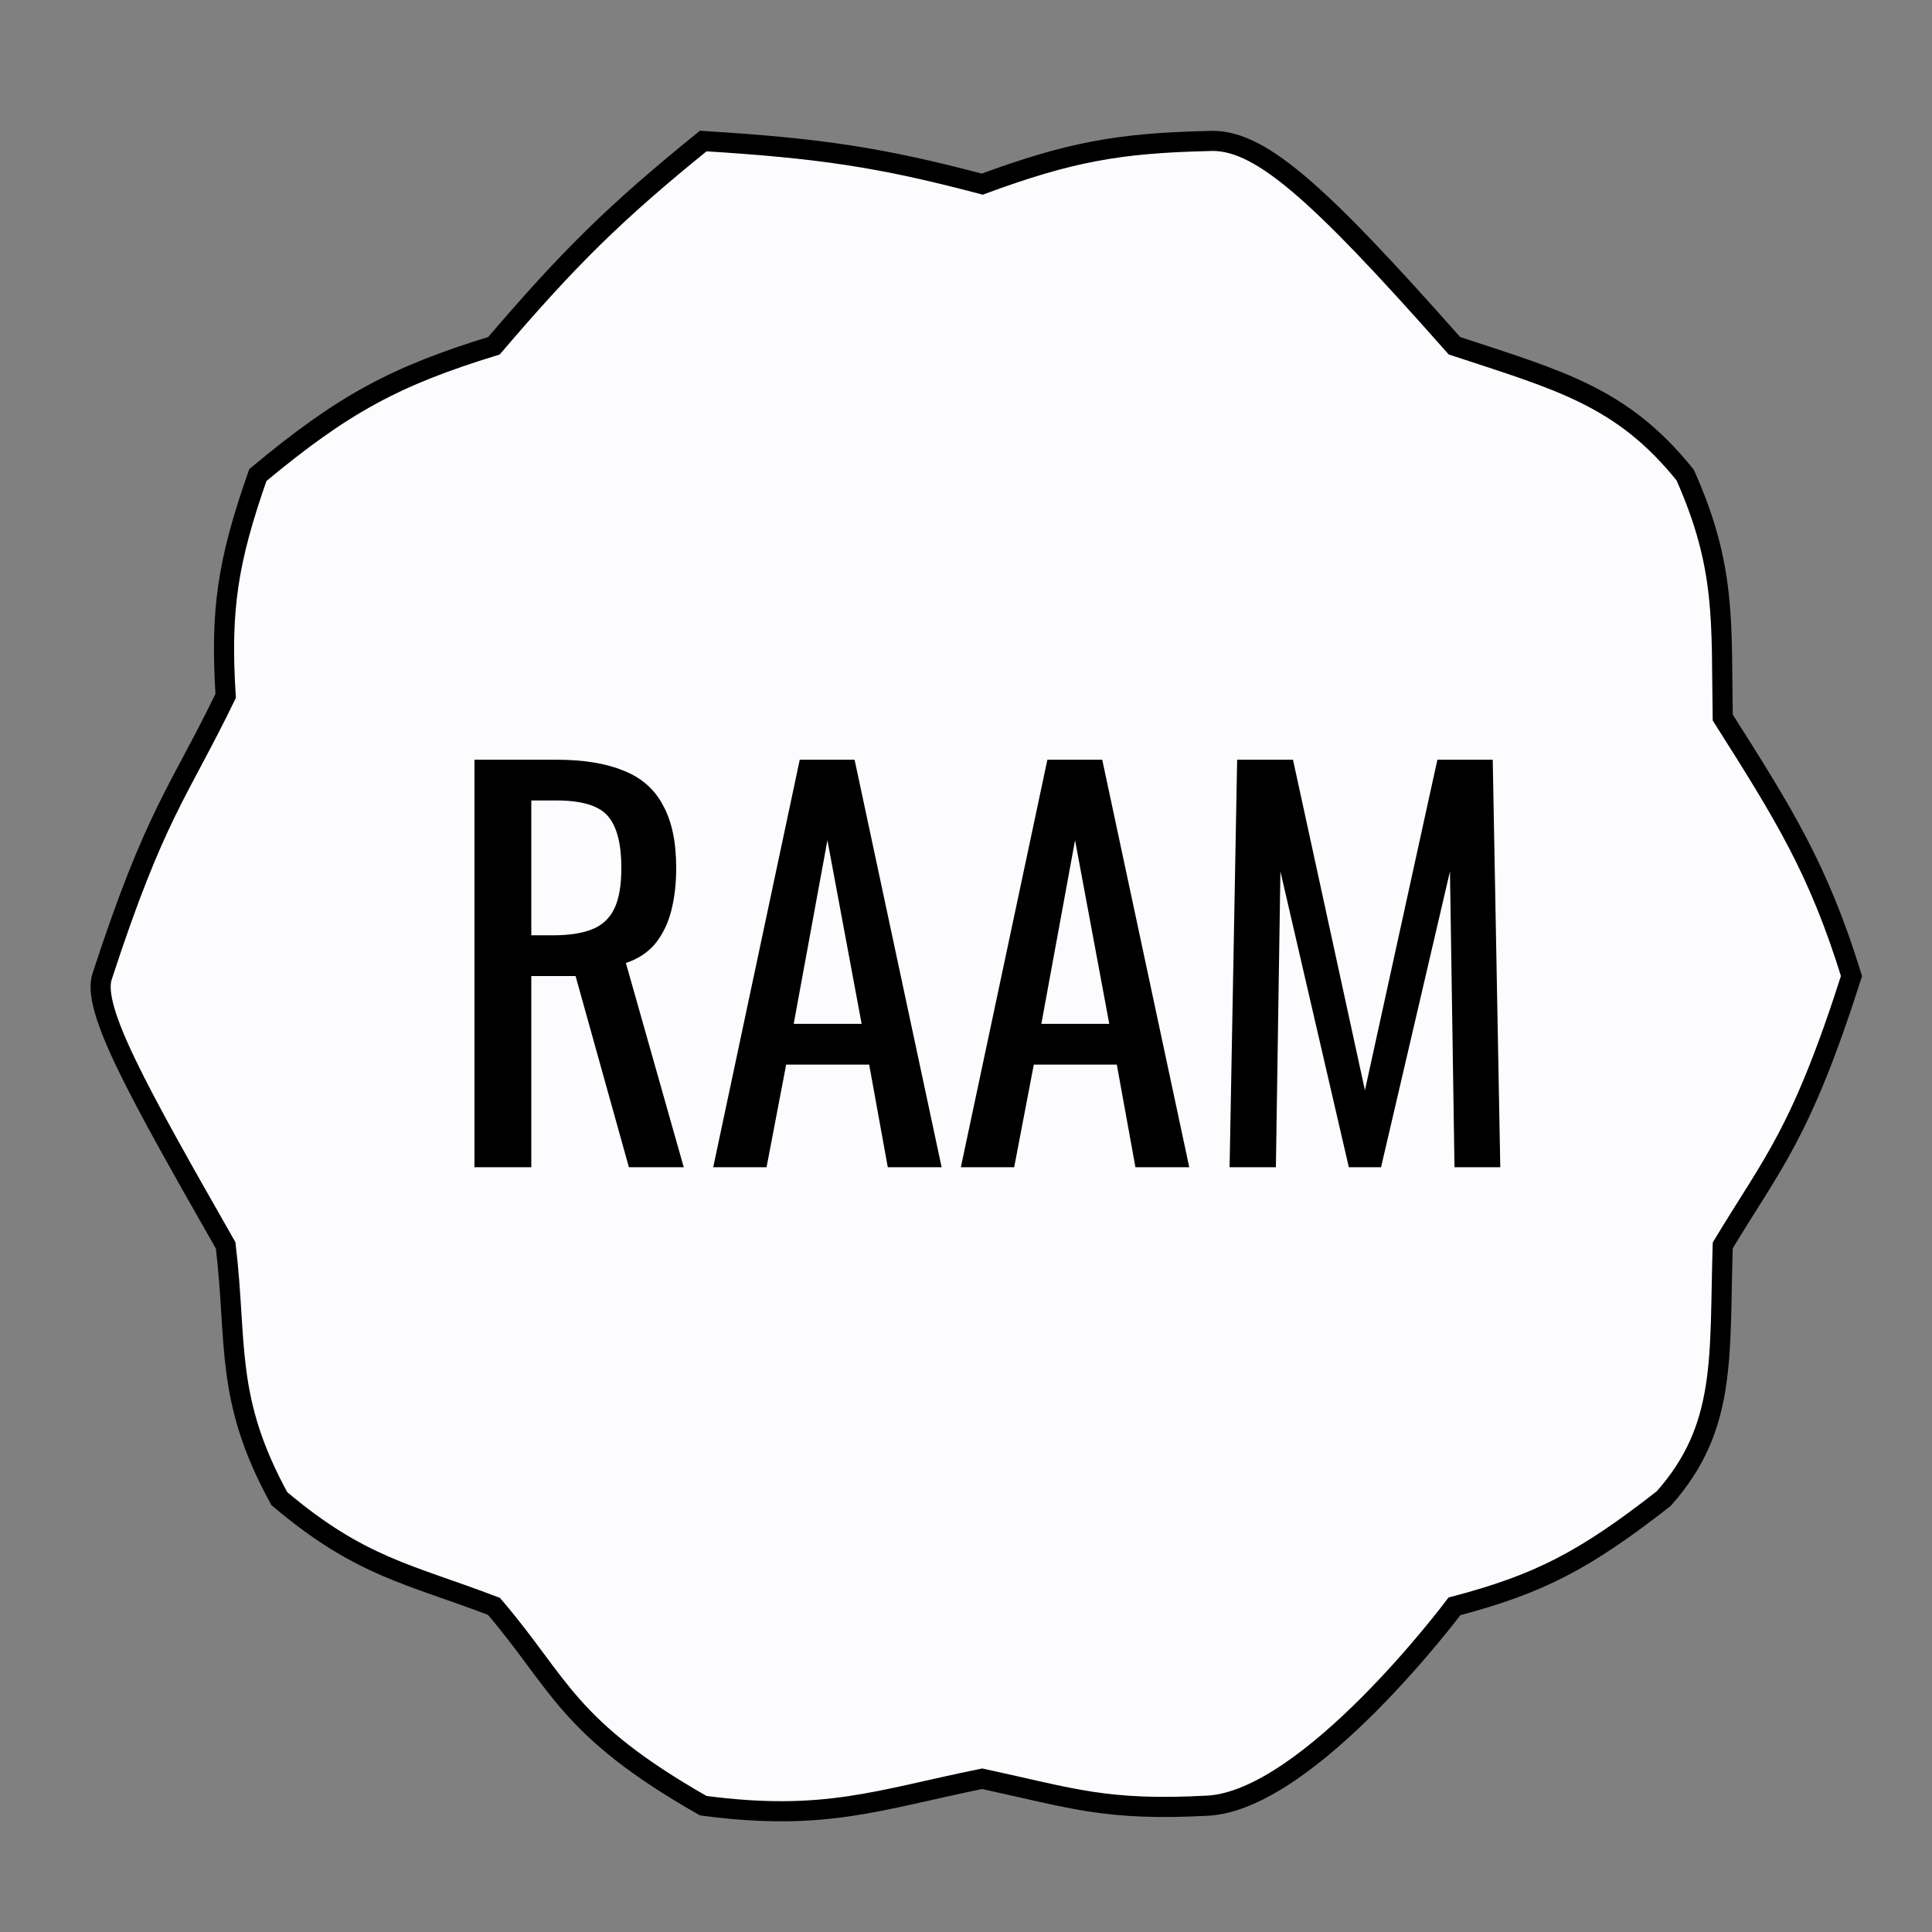 <svg width="96" height="96" viewBox="0 0 96 96" fill="#FCFCFE" xmlns="http://www.w3.org/2000/svg">
<rect x="0" y="0" width="96" height="96" fill="#808080" stroke="none"/>
<path d="M11.213 34.58C10.947 30.316 11.3 27.913 12.813 23.605C17.072 20.056 19.651 18.684 24.544 17.18C28.281 12.808 30.547 10.568 34.943 7.008C40.681 7.363 43.734 7.806 48.807 9.15C53.124 7.558 55.587 7.11 60.005 7.008C62.495 6.836 65.333 9.339 72.27 17.18C77.505 18.906 80.602 19.706 83.735 23.605C85.775 28.177 85.525 30.881 85.601 35.651C88.667 40.487 90.364 43.205 92 48.499C89.487 56.371 88.094 57.744 85.601 61.884C85.43 67.464 85.817 70.923 82.668 74.465C78.739 77.539 76.465 78.717 72.27 79.819C72.27 79.819 65.071 89.455 60.005 89.723C54.939 89.991 53.361 89.372 48.807 88.385C43.642 89.433 40.985 90.525 34.943 89.723C28.149 85.854 27.855 83.686 24.544 79.819C20.329 78.207 17.907 77.877 13.879 74.465C11.146 69.484 11.8 66.779 11.213 61.884C6.853 54.236 4.527 50.094 5.081 48.499C7.725 40.404 8.876 39.404 11.213 34.58Z" stroke="black"/>
<path d="M23.575 58V37.75H27.65C29 37.75 30.117 37.933 31 38.3C31.883 38.65 32.533 39.225 32.95 40.025C33.383 40.808 33.6 41.842 33.6 43.125C33.6 43.908 33.517 44.625 33.35 45.275C33.183 45.908 32.917 46.45 32.55 46.9C32.183 47.333 31.7 47.65 31.1 47.85L33.975 58H31.25L28.6 48.5H26.4V58H23.575ZM26.4 46.475H27.475C28.275 46.475 28.925 46.375 29.425 46.175C29.925 45.975 30.292 45.633 30.525 45.15C30.758 44.667 30.875 43.992 30.875 43.125C30.875 41.942 30.658 41.092 30.225 40.575C29.792 40.042 28.933 39.775 27.65 39.775H26.4V46.475ZM35.439 58L39.739 37.75H42.464L46.789 58H44.114L43.189 52.9H39.064L38.089 58H35.439ZM39.439 50.875H42.814L41.114 41.75L39.439 50.875ZM47.744 58L52.044 37.75H54.769L59.094 58H56.419L55.494 52.9H51.369L50.394 58H47.744ZM51.744 50.875H55.119L53.419 41.75L51.744 50.875ZM61.098 58L61.473 37.75H64.248L67.823 54.175L71.423 37.75H74.173L74.548 58H72.273L72.048 43.3L68.623 58H67.023L63.623 43.3L63.398 58H61.098Z" fill="black"/>
</svg>
